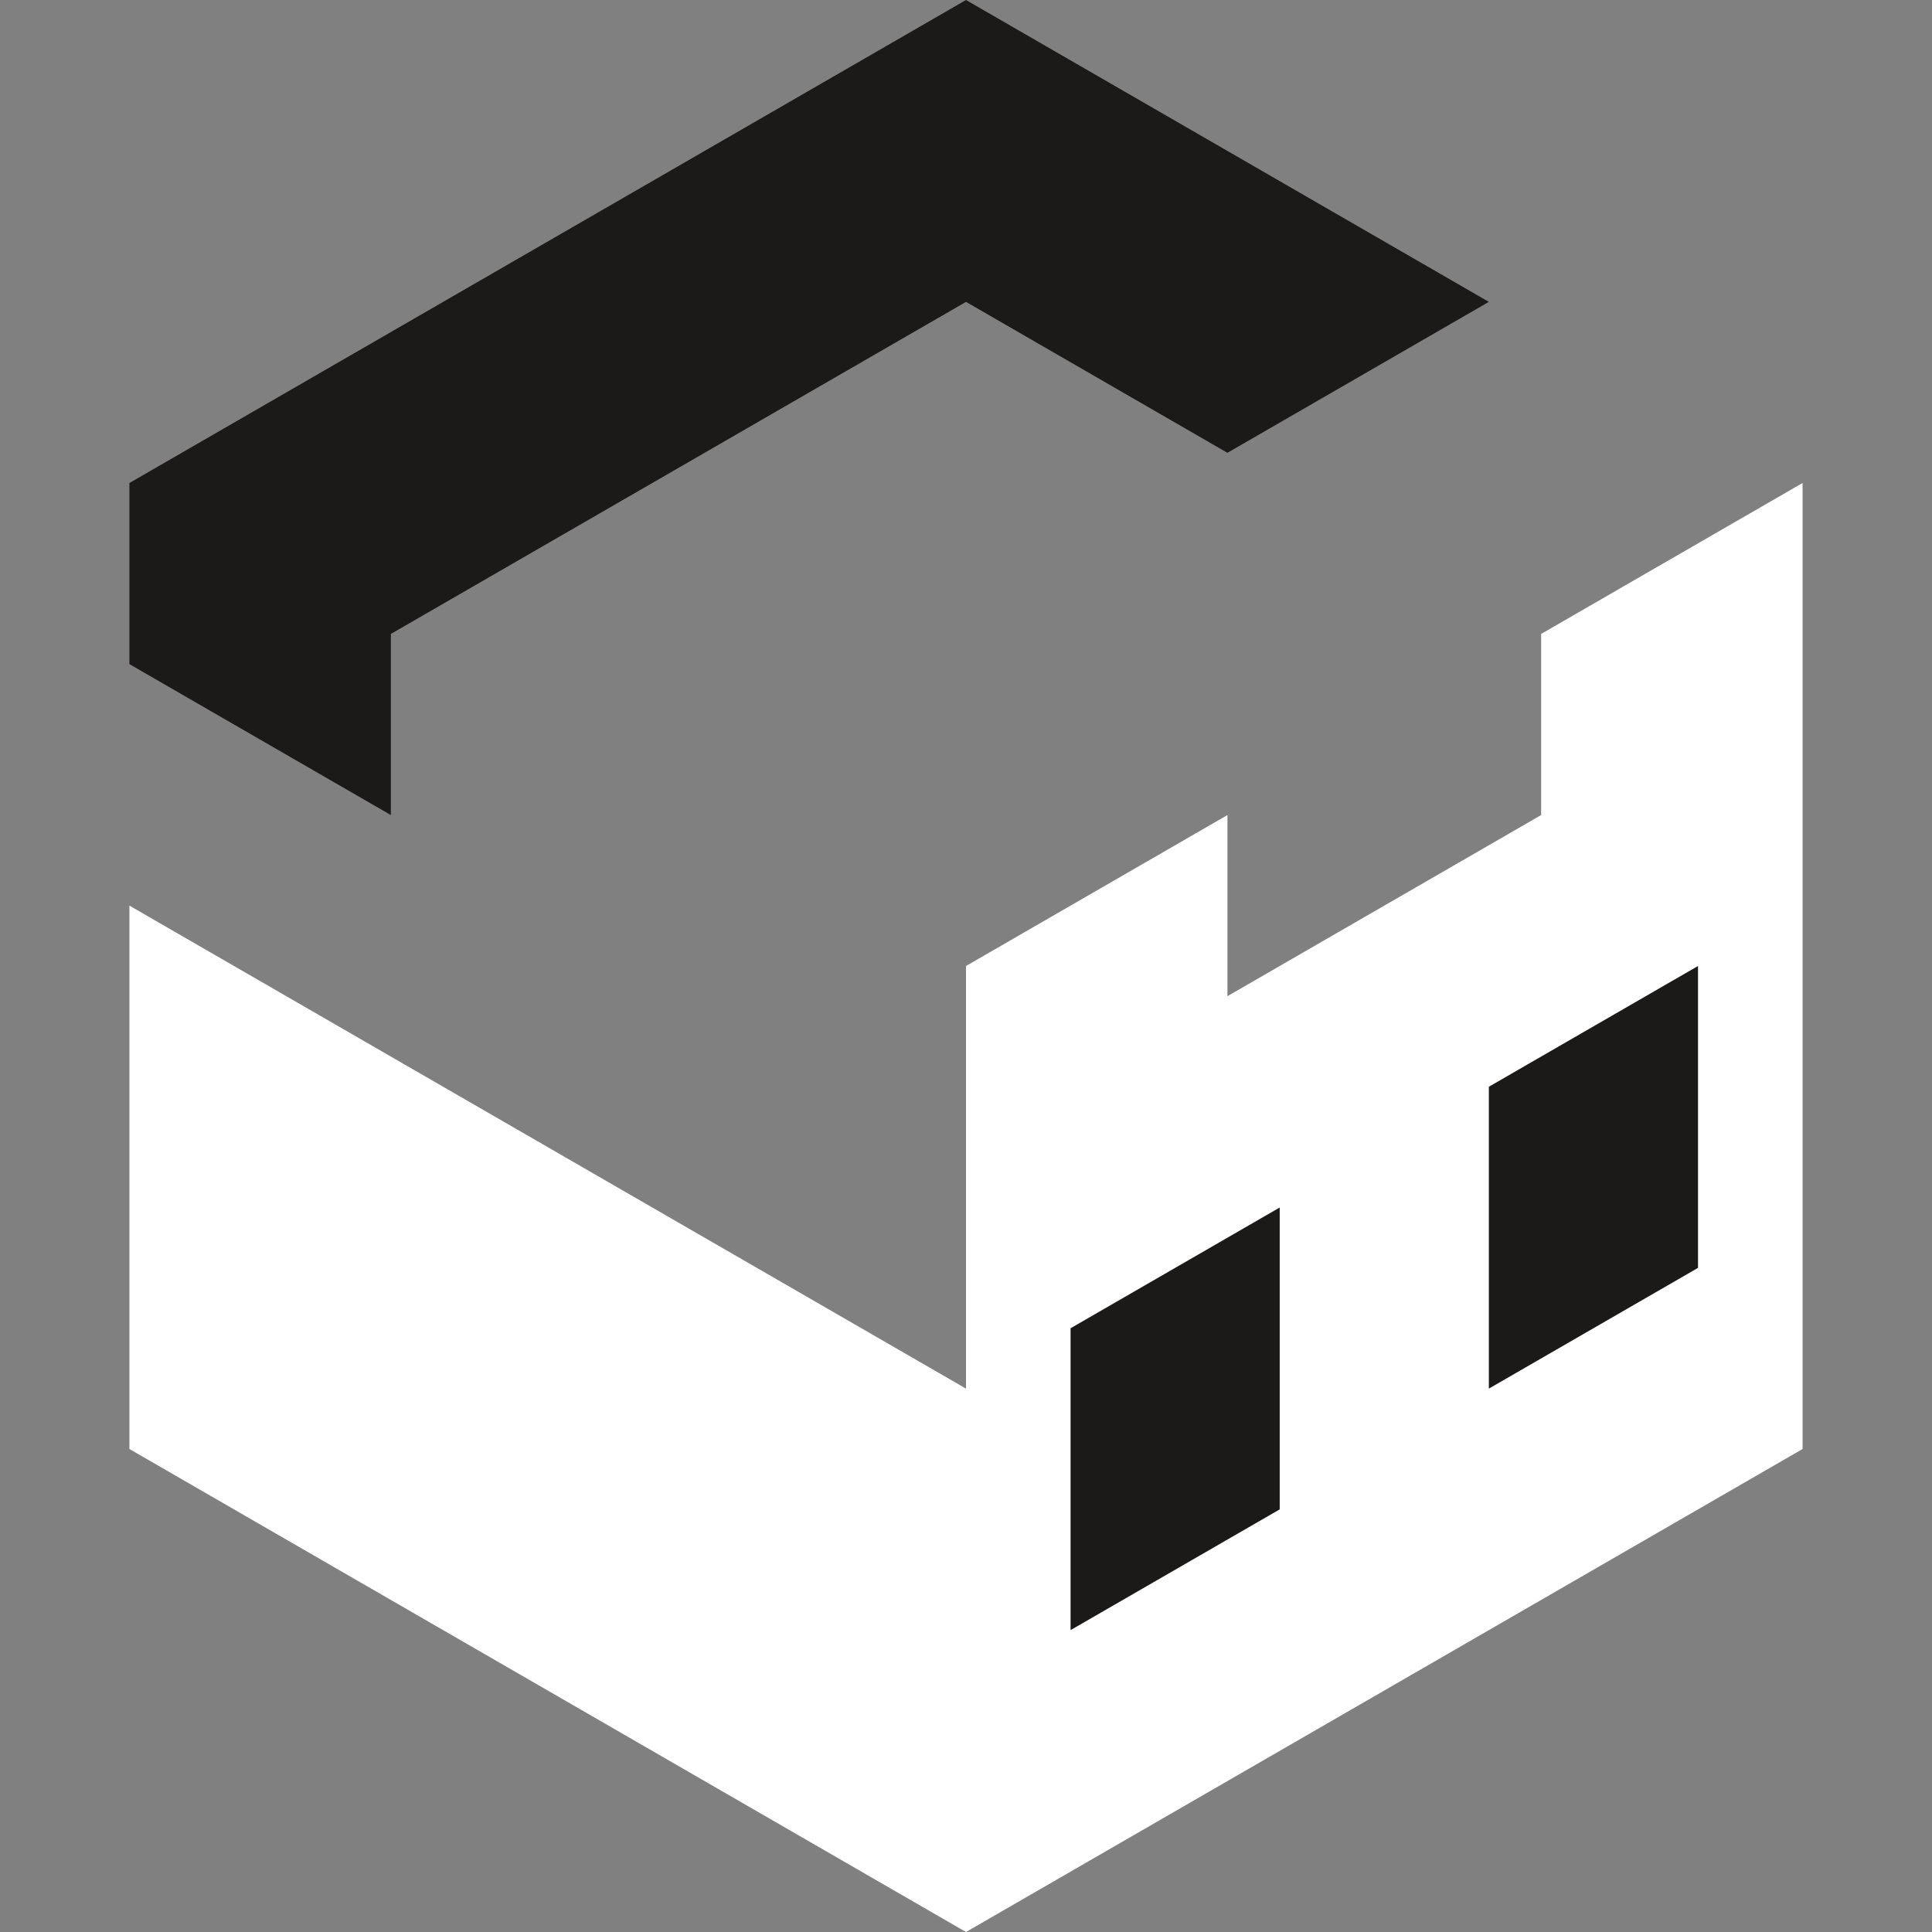 <?xml version="1.0" encoding="utf-8"?>
<!-- Generator: Adobe Illustrator 16.0.0, SVG Export Plug-In . SVG Version: 6.00 Build 0)  -->
<!DOCTYPE svg PUBLIC "-//W3C//DTD SVG 1.1//EN" "http://www.w3.org/Graphics/SVG/1.1/DTD/svg11.dtd">
<svg version="1.1" id="cube" xmlns="http://www.w3.org/2000/svg" xmlns:xlink="http://www.w3.org/1999/xlink" x="0px" y="0px"
	 width="80px" height="80px" viewBox="0 0 80 80" style="enable-background:new 0 0 80 80;" xml:space="preserve">
<rect x="0" y="0" width="80" height="80" fill="#808080" stroke="none"/>
<style type="text/css">
<![CDATA[
	.st0{fill:#1C1919;}
	.st1{fill:#FFFFFF;}
]]>
</style>
<polyline id="b" class="st1" points="40,47.5 40,40 50.825,33.75 50.825,41.25 63.815,33.75 63.815,26.25 74.641,20 74.641,27.5 
	74.641,60 40,80 5.359,60 5.359,37.5 40,57.5 40,47.5 "/>
<polygon id="e_1_" class="st0" points="61.65,57.5 70.311,52.5 70.311,40 61.65,45 "/>
<polygon id="e" class="st0" points="52.99,62.5 52.99,50 44.33,55 44.33,67.5 "/>
<polyline id="t" class="st0" points="5.359,20 5.359,27.5 16.185,33.75 16.185,26.25 40,12.5 50.825,18.75 61.65,12.5 50.825,6.25 
	40,0 5.359,20 "/>
</svg>
